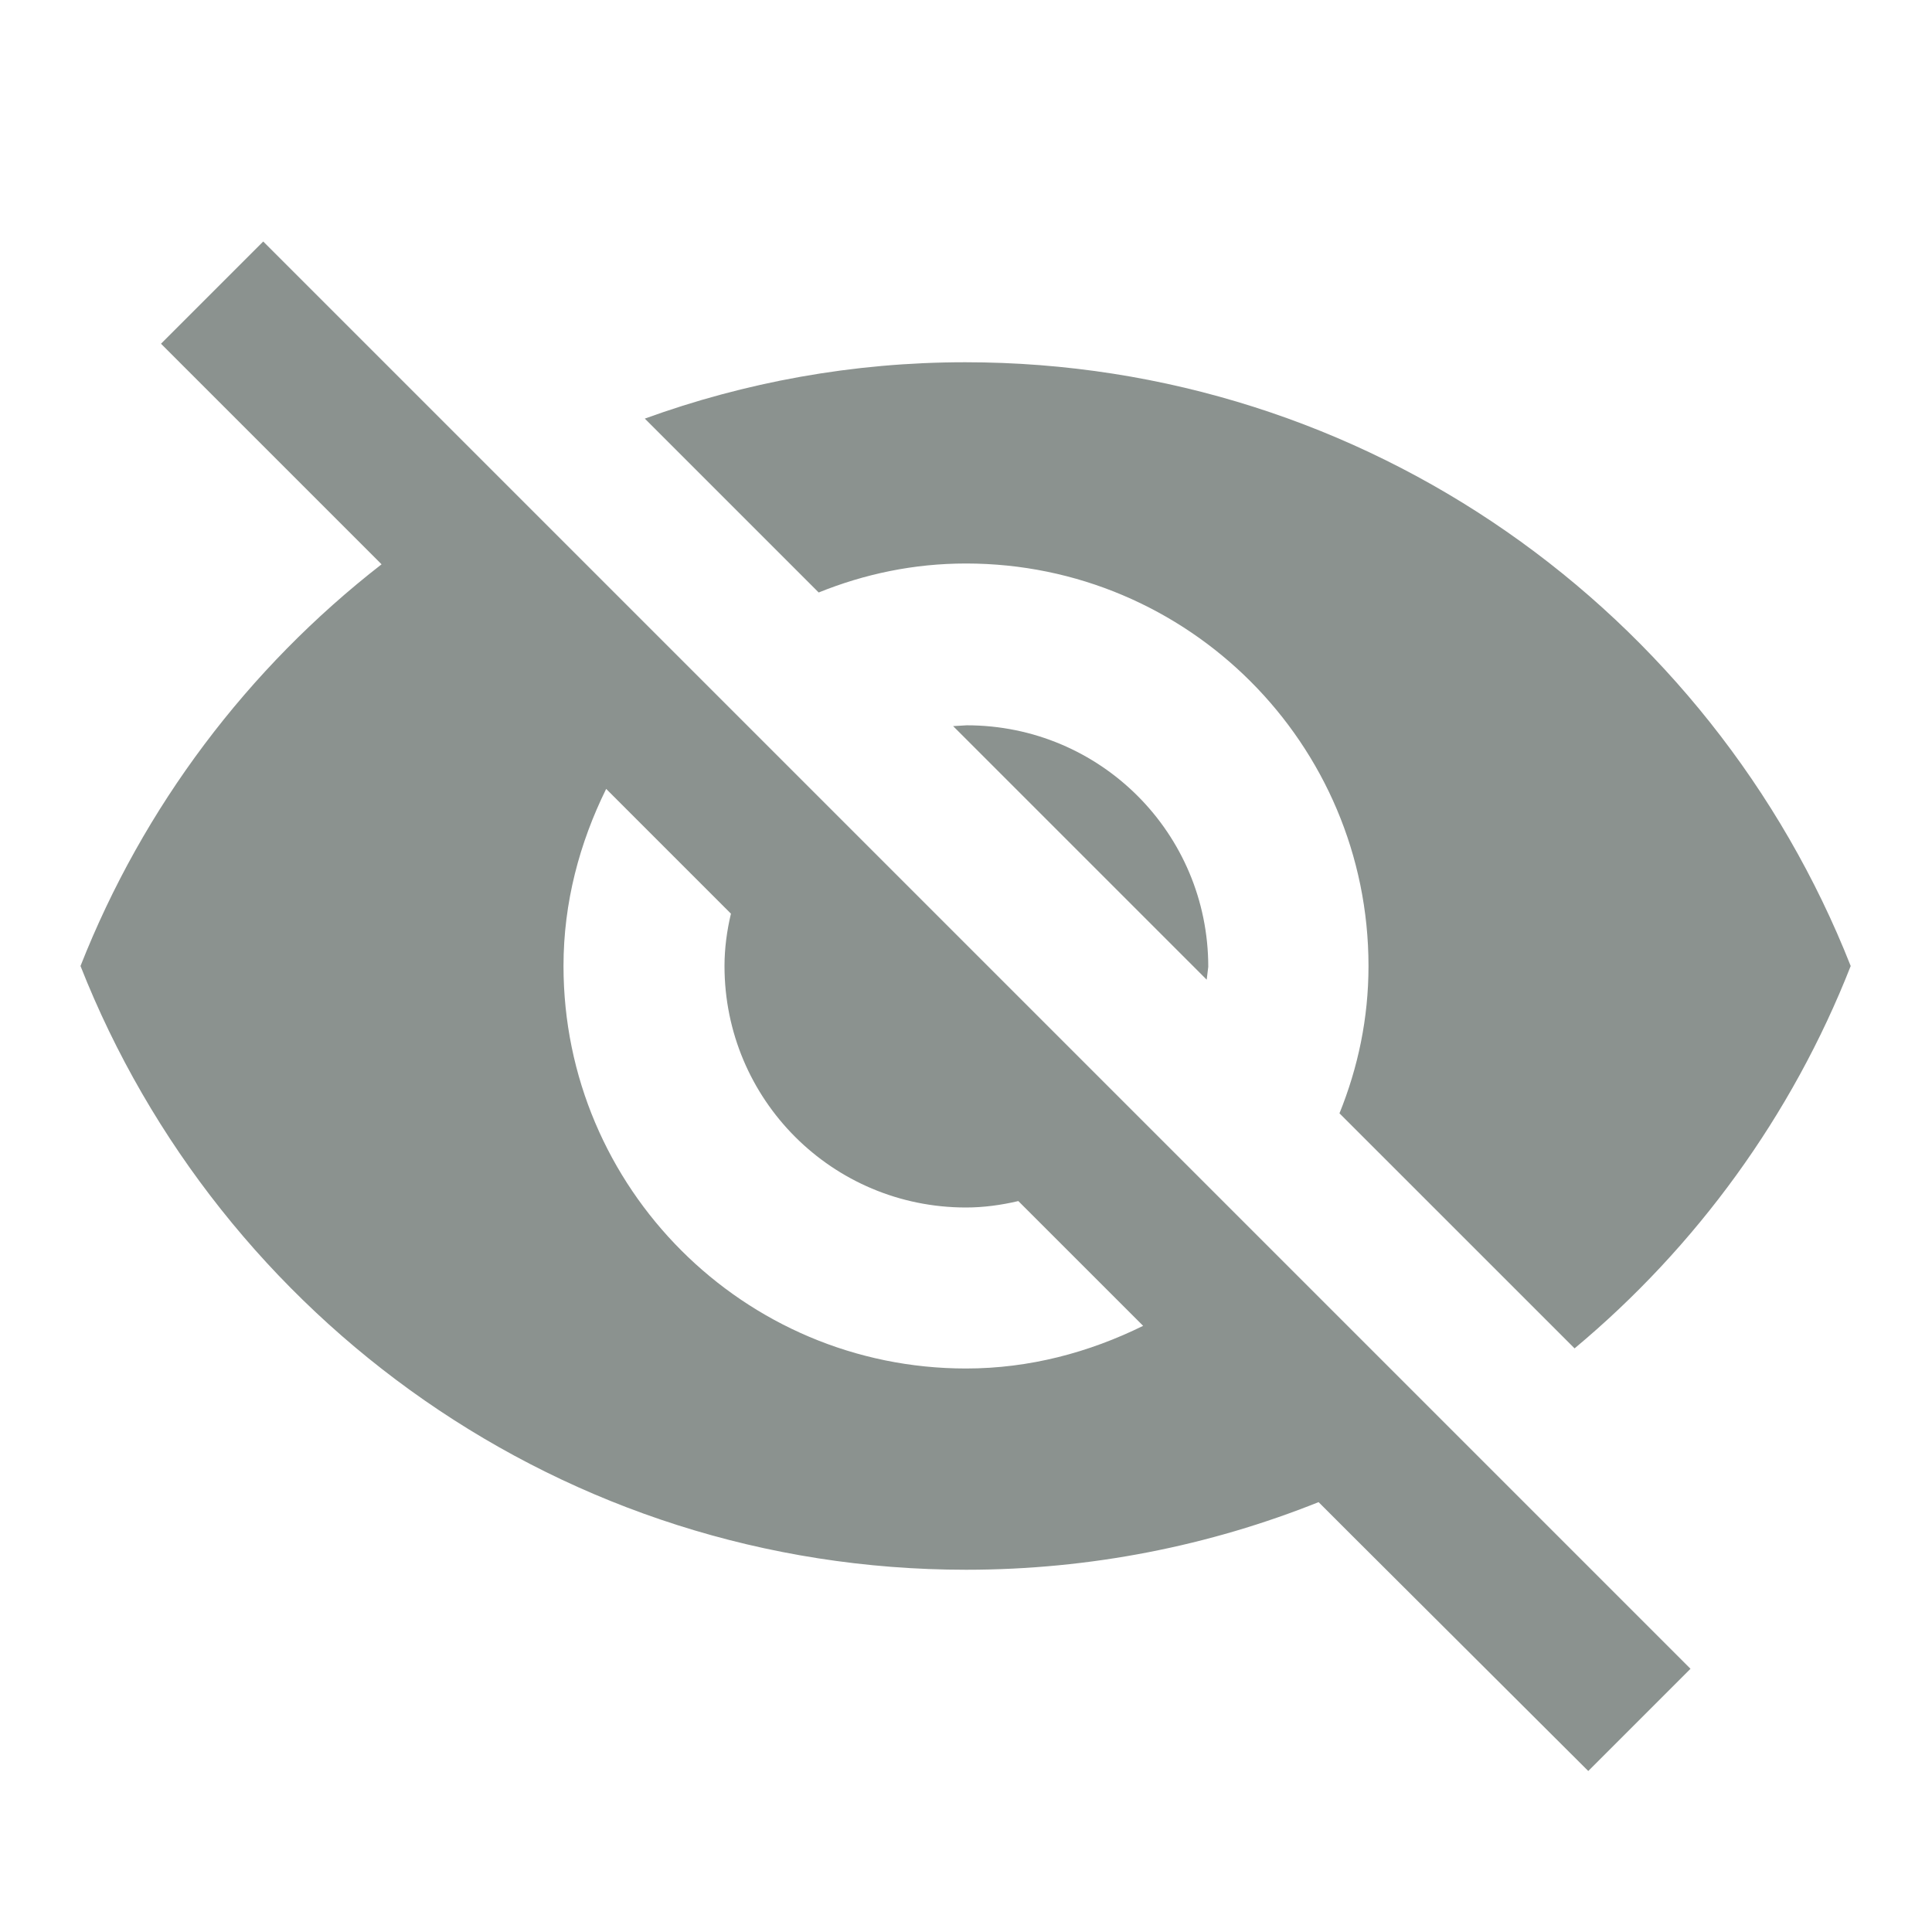 <?xml version="1.0" encoding="utf-8"?>
<!-- Generator: Adobe Illustrator 16.0.4, SVG Export Plug-In . SVG Version: 6.00 Build 0)  -->
<!DOCTYPE svg PUBLIC "-//W3C//DTD SVG 1.1//EN" "http://www.w3.org/Graphics/SVG/1.1/DTD/svg11.dtd">
<svg version="1.1" id="Layer_1" xmlns="http://www.w3.org/2000/svg" xmlns:xlink="http://www.w3.org/1999/xlink" x="0px" y="0px"
	 width="48px" height="48px" viewBox="0 0 48 48" enable-background="new 0 0 48 48" xml:space="preserve">
<path fill="#8B928F" d="M24,14c5.52,0,10,4.48,10,10c0,1.3-0.26,2.52-0.721,3.66l5.841,5.84c3.021-2.52,5.399-5.779,6.86-9.5
	c-3.461-8.78-12-15-22-15c-2.8,0-5.48,0.5-7.96,1.4l4.32,4.32C21.48,14.26,22.7,14,24,14z M4,8.54l4.56,4.56l0.92,0.92
	C6.16,16.6,3.56,20.04,2,24c3.46,8.779,12,15,22,15c3.1,0,6.061-0.6,8.76-1.68l0.84,0.84L39.46,44L42,41.46L6.54,6L4,8.54z
	 M15.06,19.6l3.1,3.1C18.06,23.12,18,23.56,18,24c0,3.32,2.68,6,6,6c0.44,0,0.88-0.061,1.3-0.16l3.101,3.1
	C27.061,33.6,25.58,34,24,34c-5.52,0-10-4.48-10-10C14,22.42,14.4,20.94,15.06,19.6z M23.68,18.04l6.3,6.3l0.039-0.32
	c0-3.32-2.68-6-6-6L23.68,18.04z"/>
</svg>
